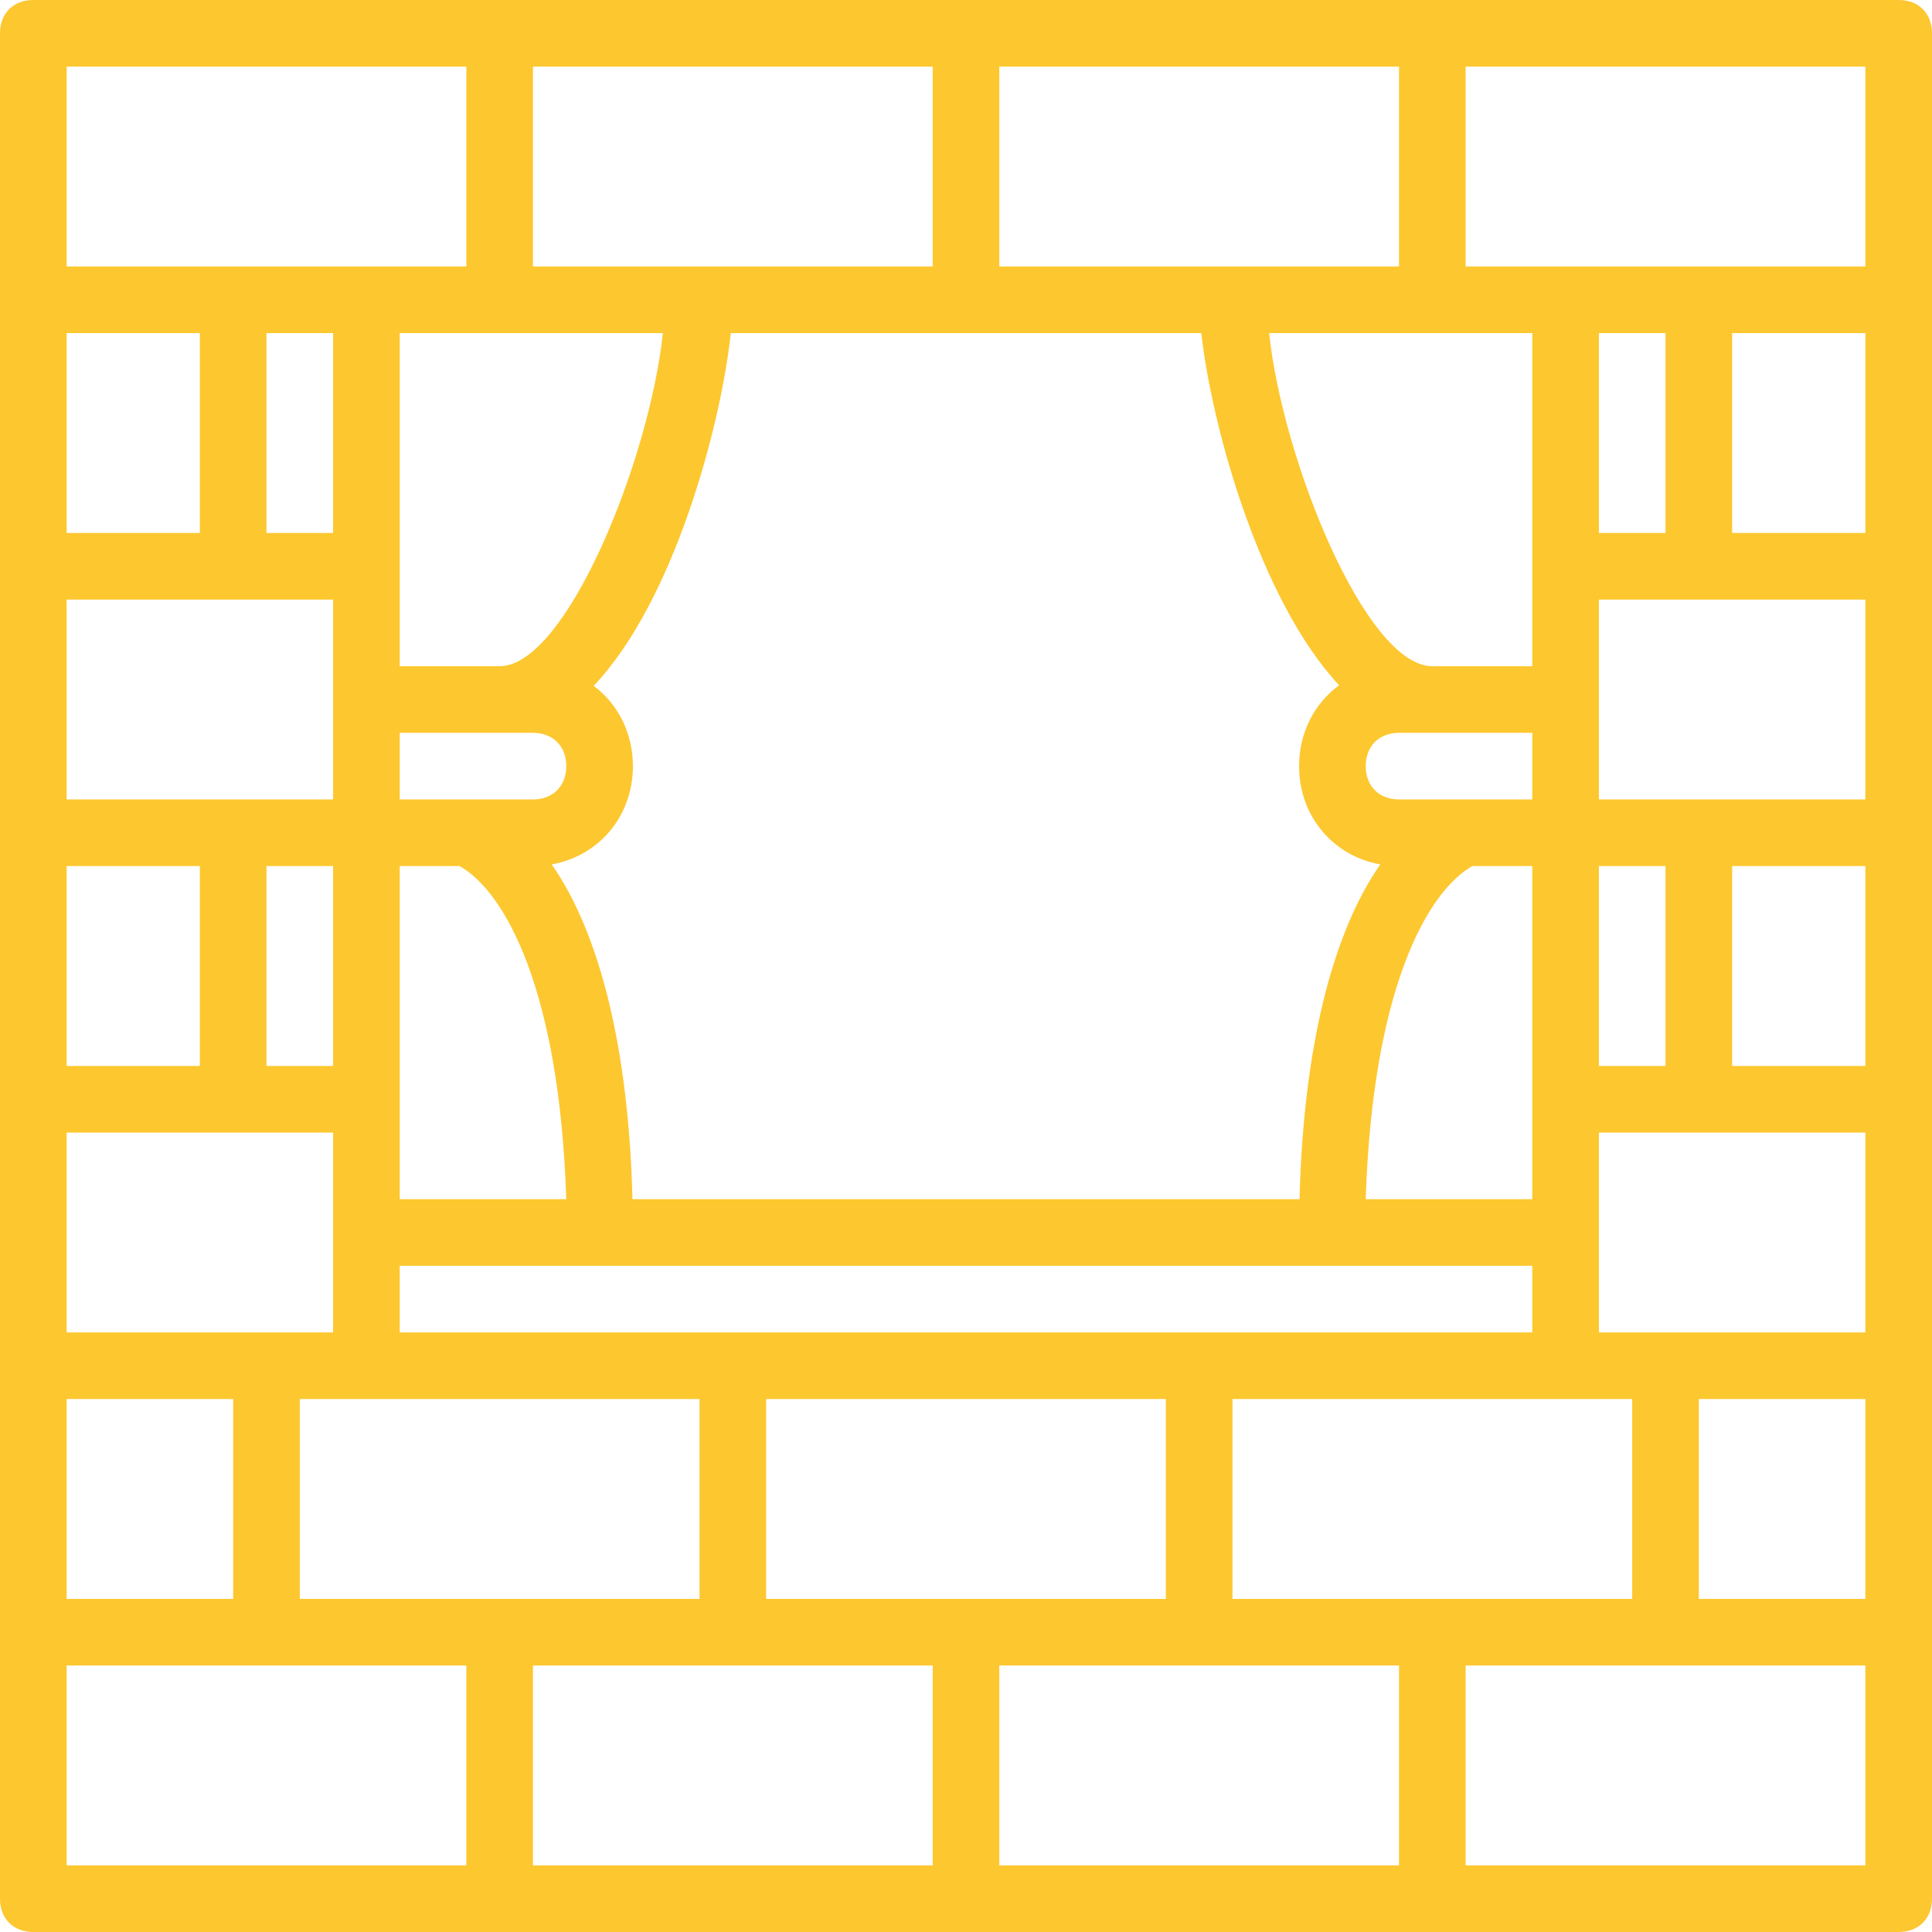 <?xml version="1.0" encoding="UTF-8"?>
<svg width="80px" height="80px" viewBox="0 0 80 80" version="1.1" xmlns="http://www.w3.org/2000/svg" xmlns:xlink="http://www.w3.org/1999/xlink">
    <!-- Generator: Sketch 44 (41411) - http://www.bohemiancoding.com/sketch -->
    <title>window</title>
    <desc>Created with Sketch.</desc>
    <defs></defs>
    <g id="Page-1" stroke="none" stroke-width="1" fill="none" fill-rule="evenodd">
        <g id="MAINNEW" transform="translate(-356, -1371)" fill-rule="nonzero" fill="#FDC72F">
            <g id="Our-Services" transform="translate(260, 866)">
                <g id="4" transform="translate(0, 505)">
                    <g id="window" transform="translate(96, 0)">
                        <path d="M78.62,0 L59.31,0 L40,0 L20.689,0 L1.379,0 C0.552,0 0,0.552 0,1.379 L0,12.414 L0,23.448 L0,34.483 L0,45.517 L0,56.552 L0,67.586 L0,78.621 C0,79.448 0.552,80 1.379,80 L20.69,80 L40,80 L59.31,80 L78.621,80 C79.448,80 80,79.448 80,78.621 L80,67.586 L80,56.551 L80,45.517 L80,34.482 L80,23.448 L80,12.414 L80,1.379 C80,0.552 79.448,0 78.62,0 Z M59.31,66.207 L51.034,66.207 L51.034,57.931 L64.827,57.931 L67.586,57.931 L67.586,66.207 L59.31,66.207 Z M40,66.207 L31.724,66.207 L31.724,57.931 L48.276,57.931 L48.276,66.207 L40,66.207 Z M20.689,66.207 L12.414,66.207 L12.414,57.931 L15.172,57.931 L28.966,57.931 L28.966,66.207 L20.689,66.207 Z M2.759,66.207 L2.759,57.931 L9.655,57.931 L9.655,66.207 L2.759,66.207 Z M13.793,13.793 L13.793,22.069 L11.034,22.069 L11.034,13.793 L13.793,13.793 Z M20.689,13.793 L27.448,13.793 C26.896,19.034 23.448,27.586 20.689,27.586 L16.552,27.586 L16.552,23.448 L16.552,13.793 L20.689,13.793 Z M40,13.793 L49.743,13.793 C50.176,17.694 52.191,24.903 55.452,28.375 C54.435,29.117 53.793,30.322 53.793,31.724 C53.793,33.802 55.202,35.446 57.155,35.793 C55.147,38.665 53.964,43.492 53.812,49.655 L26.188,49.655 C26.036,43.492 24.853,38.665 22.844,35.793 C24.798,35.446 26.207,33.802 26.207,31.724 C26.207,30.337 25.579,29.144 24.582,28.4 C27.878,24.937 29.841,17.703 30.26,13.793 L40,13.793 Z M59.31,13.793 L63.448,13.793 L63.448,23.448 L63.448,27.586 L59.31,27.586 C56.552,27.586 53.103,19.035 52.552,13.793 L59.31,13.793 Z M68.965,13.793 L68.965,22.069 L66.207,22.069 L66.207,13.793 L68.965,13.793 Z M77.241,13.793 L77.241,22.069 L71.724,22.069 L71.724,13.793 L77.241,13.793 Z M77.241,33.103 L70.345,33.103 L66.207,33.103 L66.207,28.965 L66.207,24.827 L70.345,24.827 L77.241,24.827 L77.241,33.103 Z M77.241,44.138 L71.724,44.138 L71.724,35.862 L77.241,35.862 L77.241,44.138 Z M77.241,55.172 L68.965,55.172 L66.207,55.172 L66.207,51.034 L66.207,46.896 L70.345,46.896 L77.241,46.896 L77.241,55.172 Z M49.655,55.172 L30.345,55.172 L16.552,55.172 L16.552,52.414 L24.827,52.414 L55.172,52.414 L63.448,52.414 L63.448,55.172 L49.655,55.172 Z M11.034,55.172 L2.759,55.172 L2.759,46.896 L9.655,46.896 L13.793,46.896 L13.793,51.034 L13.793,55.172 L11.034,55.172 Z M2.759,35.862 L8.276,35.862 L8.276,44.138 L2.759,44.138 L2.759,35.862 Z M2.759,24.827 L9.655,24.827 L13.793,24.827 L13.793,28.965 L13.793,33.103 L9.655,33.103 L2.759,33.103 L2.759,24.827 Z M22.069,30.345 C22.896,30.345 23.448,30.896 23.448,31.724 C23.448,32.552 22.896,33.103 22.069,33.103 L19.31,33.103 L16.552,33.103 L16.552,30.345 L20.689,30.345 L22.069,30.345 Z M11.034,35.862 L13.793,35.862 L13.793,44.138 L11.034,44.138 L11.034,35.862 Z M16.552,45.517 L16.552,35.862 L19.034,35.862 C20.965,36.965 23.172,41.103 23.448,49.655 L16.552,49.655 L16.552,45.517 L16.552,45.517 Z M57.931,30.345 L59.31,30.345 L63.448,30.345 L63.448,33.103 L60.689,33.103 L57.931,33.103 C57.103,33.103 56.552,32.552 56.552,31.724 C56.552,30.896 57.103,30.345 57.931,30.345 Z M66.207,44.138 L66.207,35.862 L68.965,35.862 L68.965,44.138 L66.207,44.138 Z M60.965,35.862 L63.448,35.862 L63.448,45.517 L63.448,49.655 L56.551,49.655 C56.827,41.103 59.034,36.965 60.965,35.862 Z M8.276,22.069 L2.759,22.069 L2.759,13.793 L8.276,13.793 L8.276,22.069 L8.276,22.069 Z M70.345,57.931 L77.241,57.931 L77.241,66.207 L70.345,66.207 L70.345,57.931 Z M77.241,11.034 L70.345,11.034 L64.827,11.034 L60.689,11.034 L60.689,2.759 L77.241,2.759 L77.241,11.034 Z M57.931,11.034 L51.034,11.034 L41.379,11.034 L41.379,2.759 L57.931,2.759 L57.931,11.034 Z M38.621,11.034 L28.965,11.034 L22.069,11.034 L22.069,2.759 L38.621,2.759 L38.621,11.034 L38.621,11.034 Z M2.759,2.759 L19.31,2.759 L19.31,11.034 L15.172,11.034 L9.655,11.034 L2.759,11.034 L2.759,2.759 Z M2.759,68.965 L11.034,68.965 L19.31,68.965 L19.31,77.241 L2.759,77.241 L2.759,68.965 Z M22.069,68.965 L30.345,68.965 L38.621,68.965 L38.621,77.241 L22.069,77.241 L22.069,68.965 Z M41.379,68.965 L49.655,68.965 L57.931,68.965 L57.931,77.241 L41.379,77.241 L41.379,68.965 Z M77.241,77.241 L60.689,77.241 L60.689,68.965 L68.965,68.965 L77.241,68.965 L77.241,77.241 L77.241,77.241 Z" id="Shape"></path>
                    </g>
                </g>
            </g>
        </g>
    </g>
</svg>